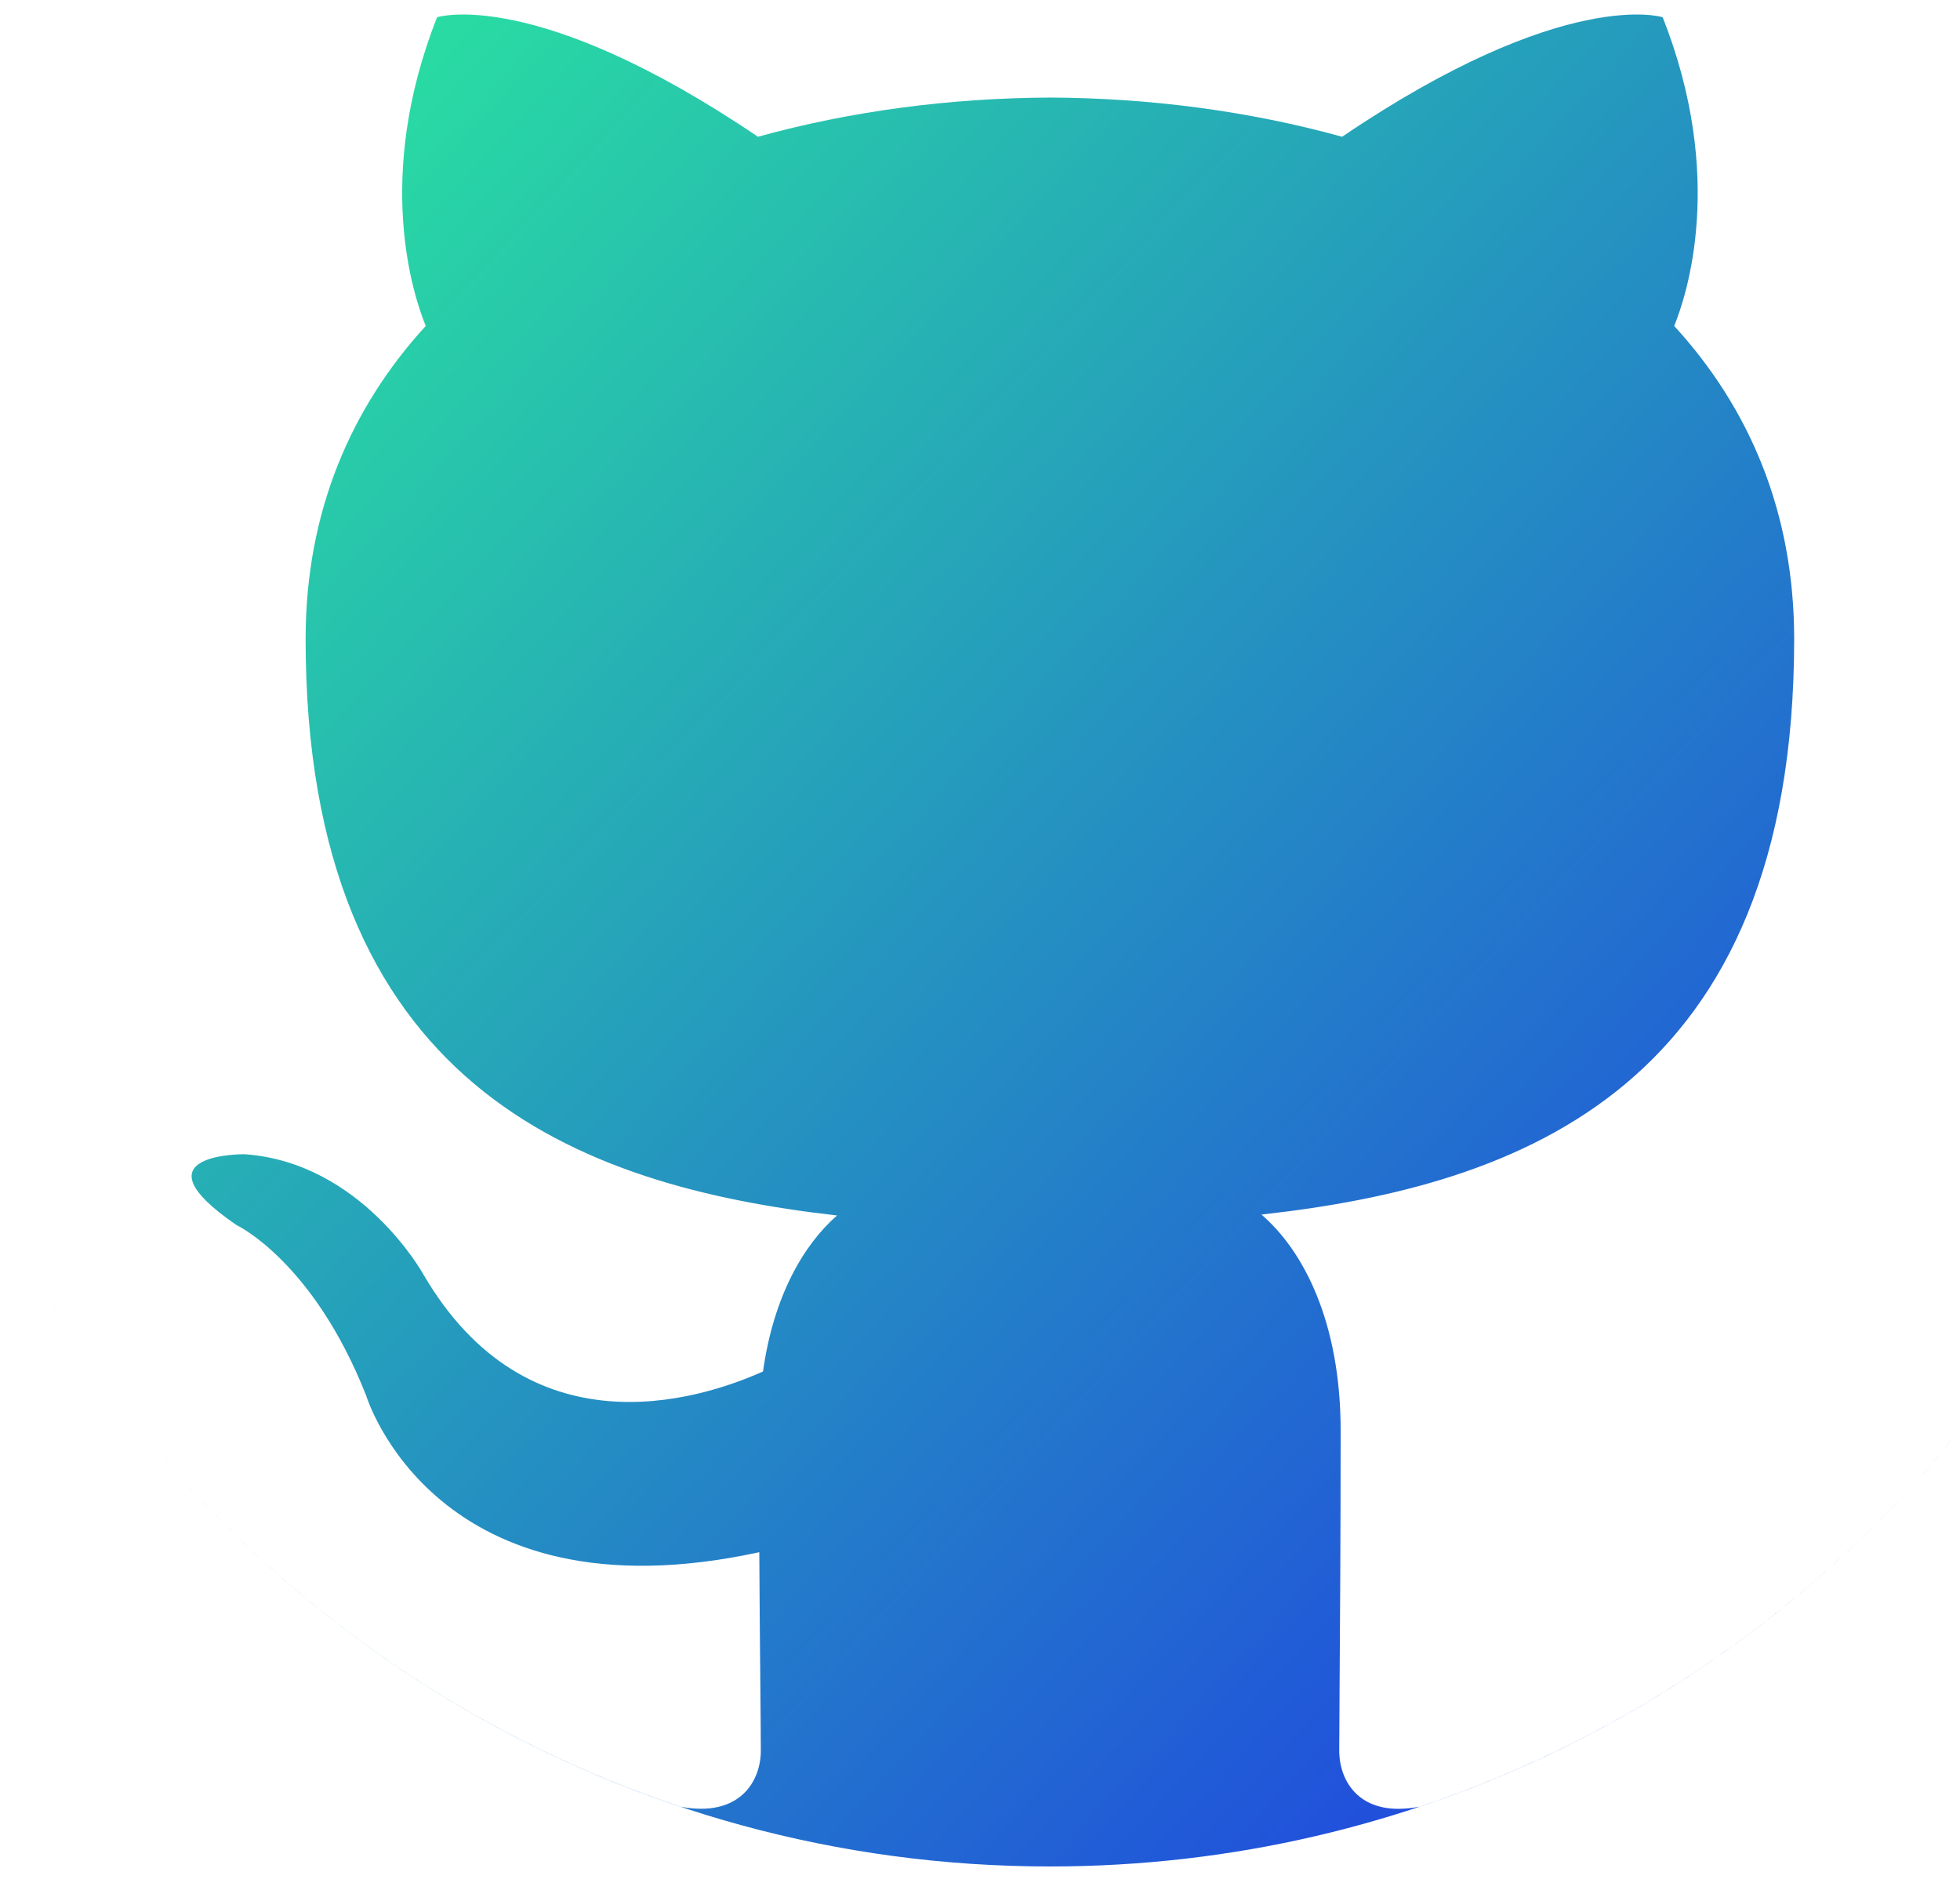 <svg viewBox="0 0 28 27" fill="none" xmlns="http://www.w3.org/2000/svg">
    <path d="M0.678 18.529C2.707 21.928 5.912 24.544 9.731 25.815C10.565 25.968 10.869 25.453 10.869 25.011C10.869 24.828 10.866 24.505 10.862 24.072C10.857 23.571 10.851 22.923 10.847 22.177C6.211 23.184 5.232 19.942 5.232 19.942C4.474 18.018 3.382 17.505 3.382 17.505C1.868 16.471 3.496 16.491 3.496 16.491C5.169 16.61 6.049 18.209 6.049 18.209C7.536 20.756 9.95 20.02 10.9 19.595C11.051 18.517 11.481 17.783 11.958 17.366C8.257 16.946 4.366 15.515 4.366 9.129C4.366 7.31 5.016 5.822 6.082 4.657C5.91 4.235 5.338 2.541 6.244 0.246C6.244 0.246 7.644 -0.202 10.828 1.954C12.157 1.585 13.583 1.4 15.001 1.394C16.416 1.4 17.842 1.585 19.173 1.954C22.355 -0.202 23.752 0.246 23.752 0.246C24.661 2.541 24.089 4.235 23.917 4.657C24.985 5.822 25.631 7.31 25.631 9.129C25.631 15.532 21.734 16.941 18.021 17.353C18.619 17.868 19.152 18.885 19.152 20.44C19.152 21.929 19.143 23.227 19.137 24.086C19.134 24.512 19.132 24.83 19.132 25.011C19.132 25.457 19.432 25.976 20.278 25.813C23.32 24.798 25.973 22.93 27.95 20.492C24.895 24.259 20.229 26.667 15 26.667C8.912 26.667 3.587 23.403 0.678 18.529Z" fill="url(#paint0_linear_0_68)" />
    <defs>
        <linearGradient id="paint0_linear_0_68" x1="1.667" y1="4.00762e-05" x2="28.333" y2="24.667" gradientUnits="userSpaceOnUse">
            <stop stop-color="#2AF598" />
            <stop offset="0" stop-color="#2AEE9B" />
            <stop offset="1" stop-color="#1F34E7" />
        </linearGradient>
    </defs>
</svg>